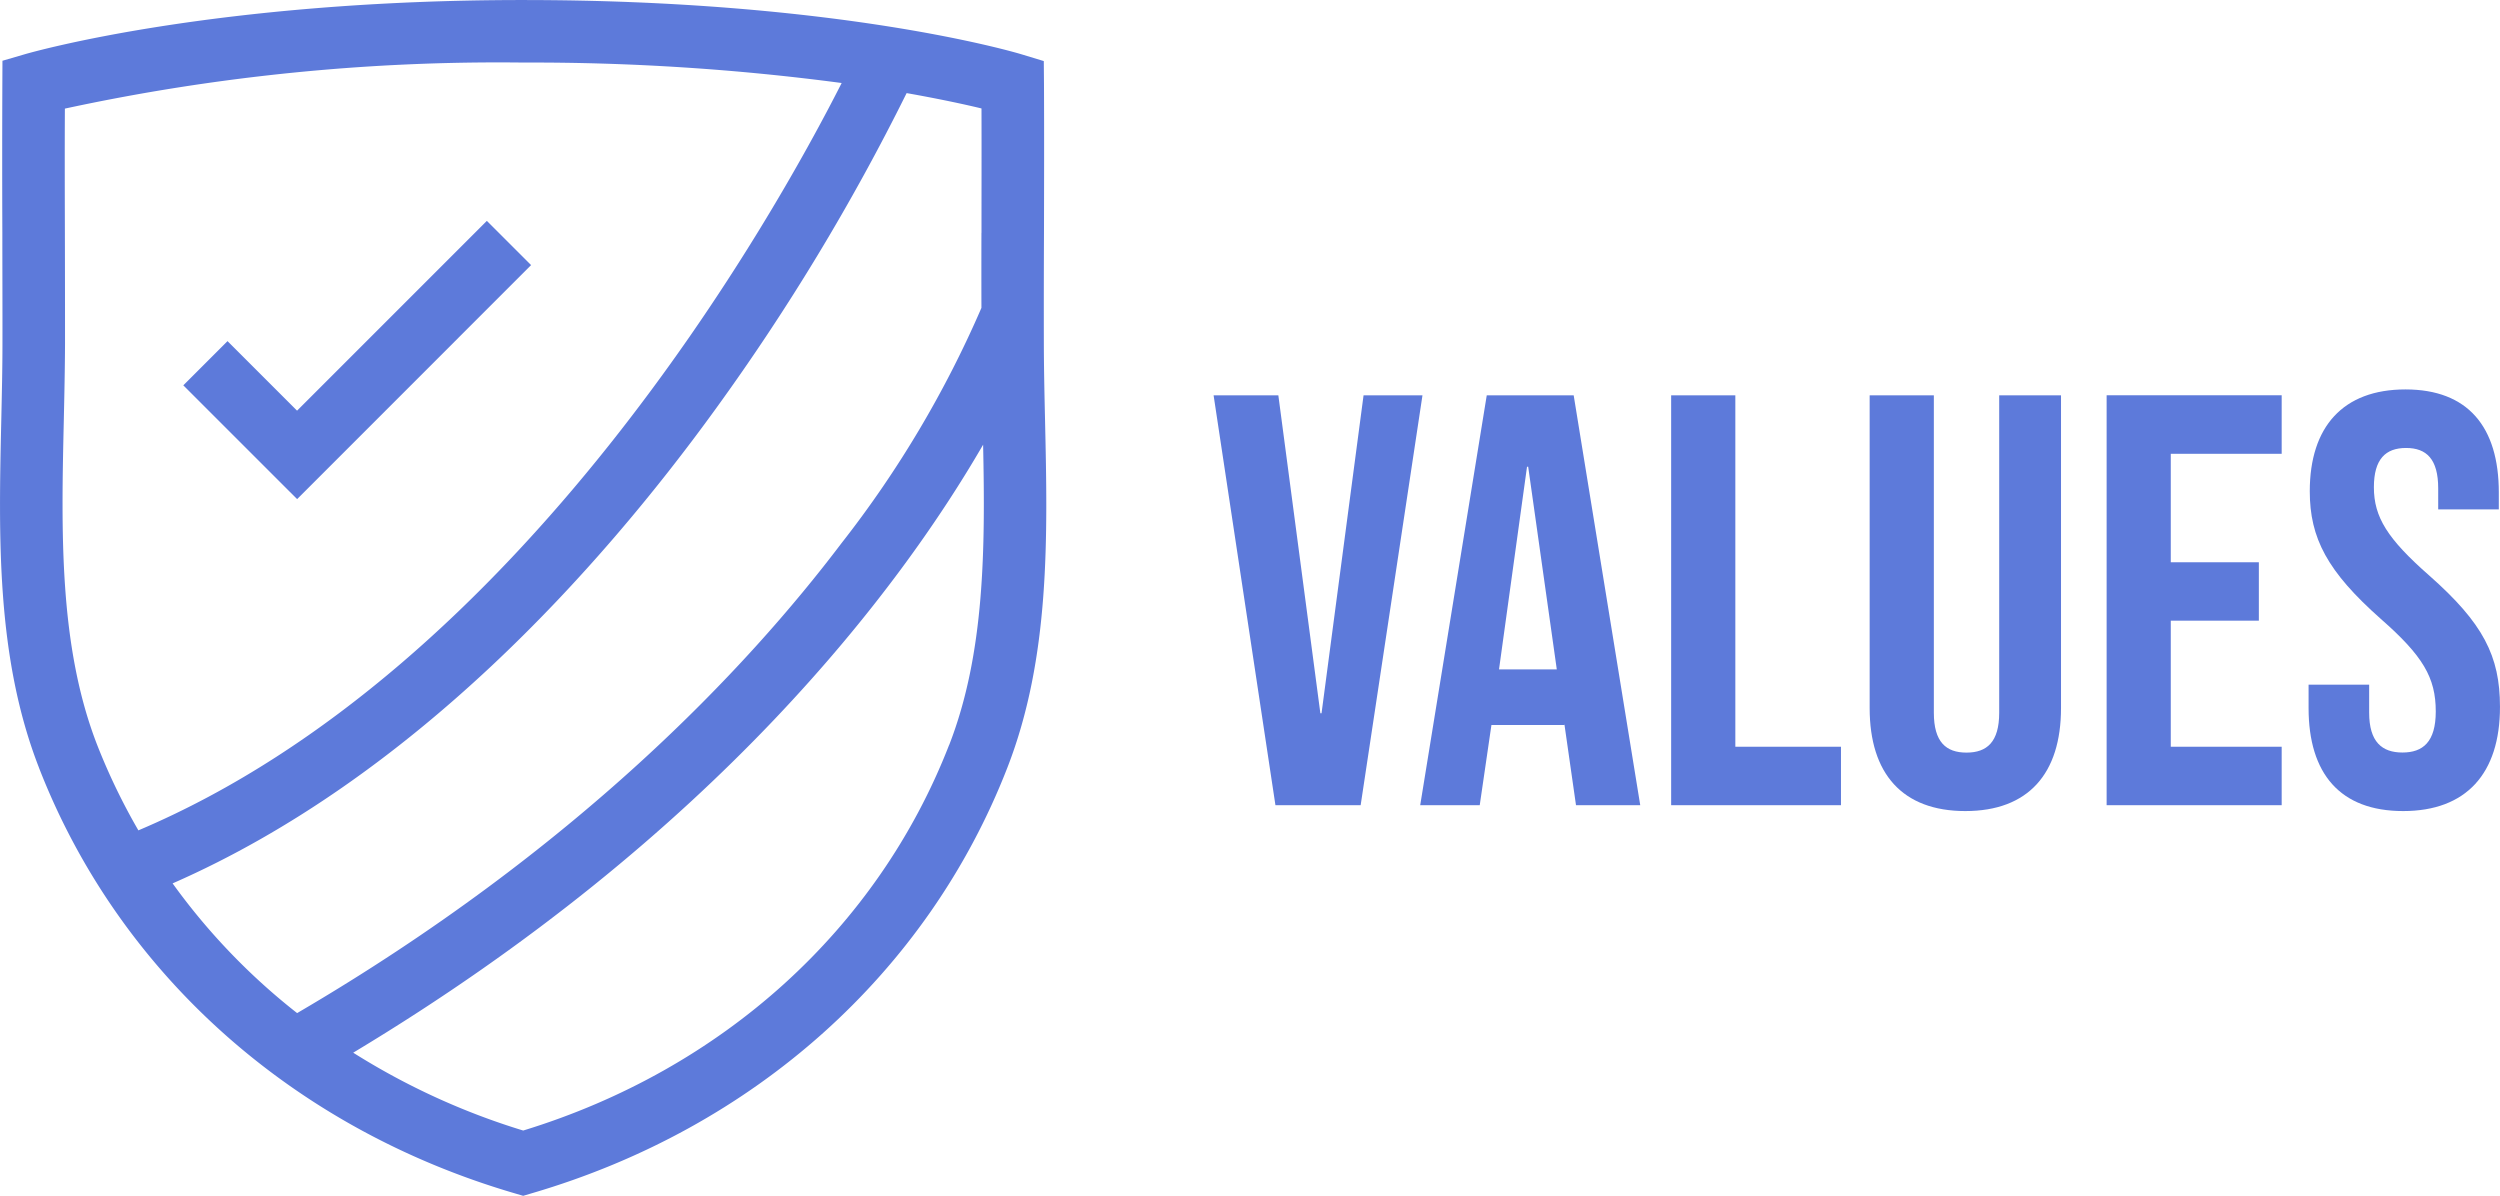 <svg xmlns="http://www.w3.org/2000/svg" xmlns:xlink="http://www.w3.org/1999/xlink" width="161.781" height="77.384" viewBox="0 0 161.781 77.384">
  <defs>
    <clipPath id="clip-path">
      <path id="Caminho_128" data-name="Caminho 128" d="M0,42.408H161.781V-34.976H0Z" transform="translate(0 34.976)" fill="#5d7ada"/>
    </clipPath>
  </defs>
  <g id="Grupo_112" data-name="Grupo 112" transform="translate(0 34.976)">
    <g id="Grupo_108" data-name="Grupo 108" transform="translate(0 -34.976)" clip-path="url(#clip-path)">
      <g id="Grupo_107" data-name="Grupo 107" transform="translate(0.001 0)">
        <path id="Caminho_127" data-name="Caminho 127" d="M1.38,27.223C6.544,40.509,17.759,50.549,32.147,54.764l.569.168.569-.168c14.386-4.215,25.6-14.255,30.765-27.539,2.781-7.149,2.606-14.954,2.438-22.505-.038-1.664-.073-3.312-.077-4.932q-.007-3.578.009-7.157c.007-3.213.015-6.429,0-9.64L66.407-18.5l-1.429-.434c-.476-.144-11.859-3.516-32.262-3.516C12.759-22.452.962-19.085.471-18.943l-1.451.423-.007,1.511C-1-13.806-1-10.6-.987-7.4c0,2.4.011,4.792.007,7.186,0,1.62-.04,3.263-.075,4.925-.17,7.553-.345,15.361,2.436,22.51m58.9-1.465c-4.64,11.928-14.664,21-27.563,24.952a45.55,45.55,0,0,1-11-5.038c23.525-14.14,35.4-30.081,40.763-39.345.137,6.677.117,13.487-2.195,19.43M62.372-7.381q-.007,2.426,0,4.852A69.2,69.2,0,0,1,53.316,12.7C47.2,20.784,36.143,32.546,18.089,43.108a41.371,41.371,0,0,1-8.058-8.394C25.574,27.9,37.663,14.377,45.161,4.027a143.084,143.084,0,0,0,12.37-20.454c2.155.381,3.794.739,4.845.993.009,2.686,0,5.367,0,8.053M2.989,4.8c.038-1.69.073-3.363.08-5q0-3.6-.009-7.206c-.007-2.673-.015-5.345,0-8.018a133,133,0,0,1,29.661-2.98A152.143,152.143,0,0,1,53.327-17.08C48.949-8.447,32.647,20.767,7.816,31.283A40.627,40.627,0,0,1,5.15,25.756C2.663,19.36,2.829,11.959,2.989,4.8" transform="translate(1.138 22.452)" fill="#5d7ada"/>
      </g>
    </g>
    <g id="Grupo_109" data-name="Grupo 109" transform="translate(11.858 -20.682)">
      <path id="Caminho_129" data-name="Caminho 129" d="M12.336,1.568,9.473-1.293-2.809,10.988l-4.5-4.5-2.861,2.861,7.365,7.363Z" transform="translate(10.174 1.293)" fill="#5d7ada"/>
    </g>
    <g id="Grupo_111" data-name="Grupo 111" transform="translate(0 -34.976)" clip-path="url(#clip-path)">
      <g id="Grupo_110" data-name="Grupo 110" transform="translate(78.535 25.206)">
        <path id="Caminho_130" data-name="Caminho 130" d="M2.193,14.743H7.707l4-26.523H7.895L5.176,8.793H5.1L2.381-11.781h-4.19Zm9.368,0h3.852L16.17,9.55h4.719V9.475l.754,5.268H25.8L21.493-11.781H15.867Zm5.1-8.788L18.473-7.163h.075L20.4,5.955ZM27.8,14.743H38.79V10.957H31.954V-11.781H27.8Zm19.036.378c4.08,0,6.193-2.423,6.193-6.664V-11.781h-4V8.76c0,1.894-.794,2.578-2.117,2.578S44.8,10.654,44.8,8.76V-11.781H40.646V8.457c0,4.241,2.113,6.664,6.193,6.664m9.142-.378H67.309V10.957H60.132V2.8h5.7V-.979h-5.7V-8h7.177v-3.786H55.981Zm19.187.378c4.08,0,6.268-2.423,6.268-6.741,0-3.3-1.093-5.421-4.567-8.492C74.148-2.5,73.276-3.9,73.276-5.836c0-1.819.757-2.54,2.082-2.54s2.08.721,2.08,2.615V-4.4H81.36v-1.1c0-4.244-2-6.664-6.042-6.664s-6.191,2.42-6.191,6.589c0,3.033,1.131,5.193,4.6,8.264,2.721,2.389,3.553,3.792,3.553,5.989,0,1.971-.832,2.655-2.155,2.655s-2.155-.684-2.155-2.58V6.941H69.05V8.455c0,4.244,2.038,6.666,6.118,6.666" transform="translate(1.809 12.159)" fill="#5d7ada"/>
      </g>
    </g>
  </g>
</svg>

